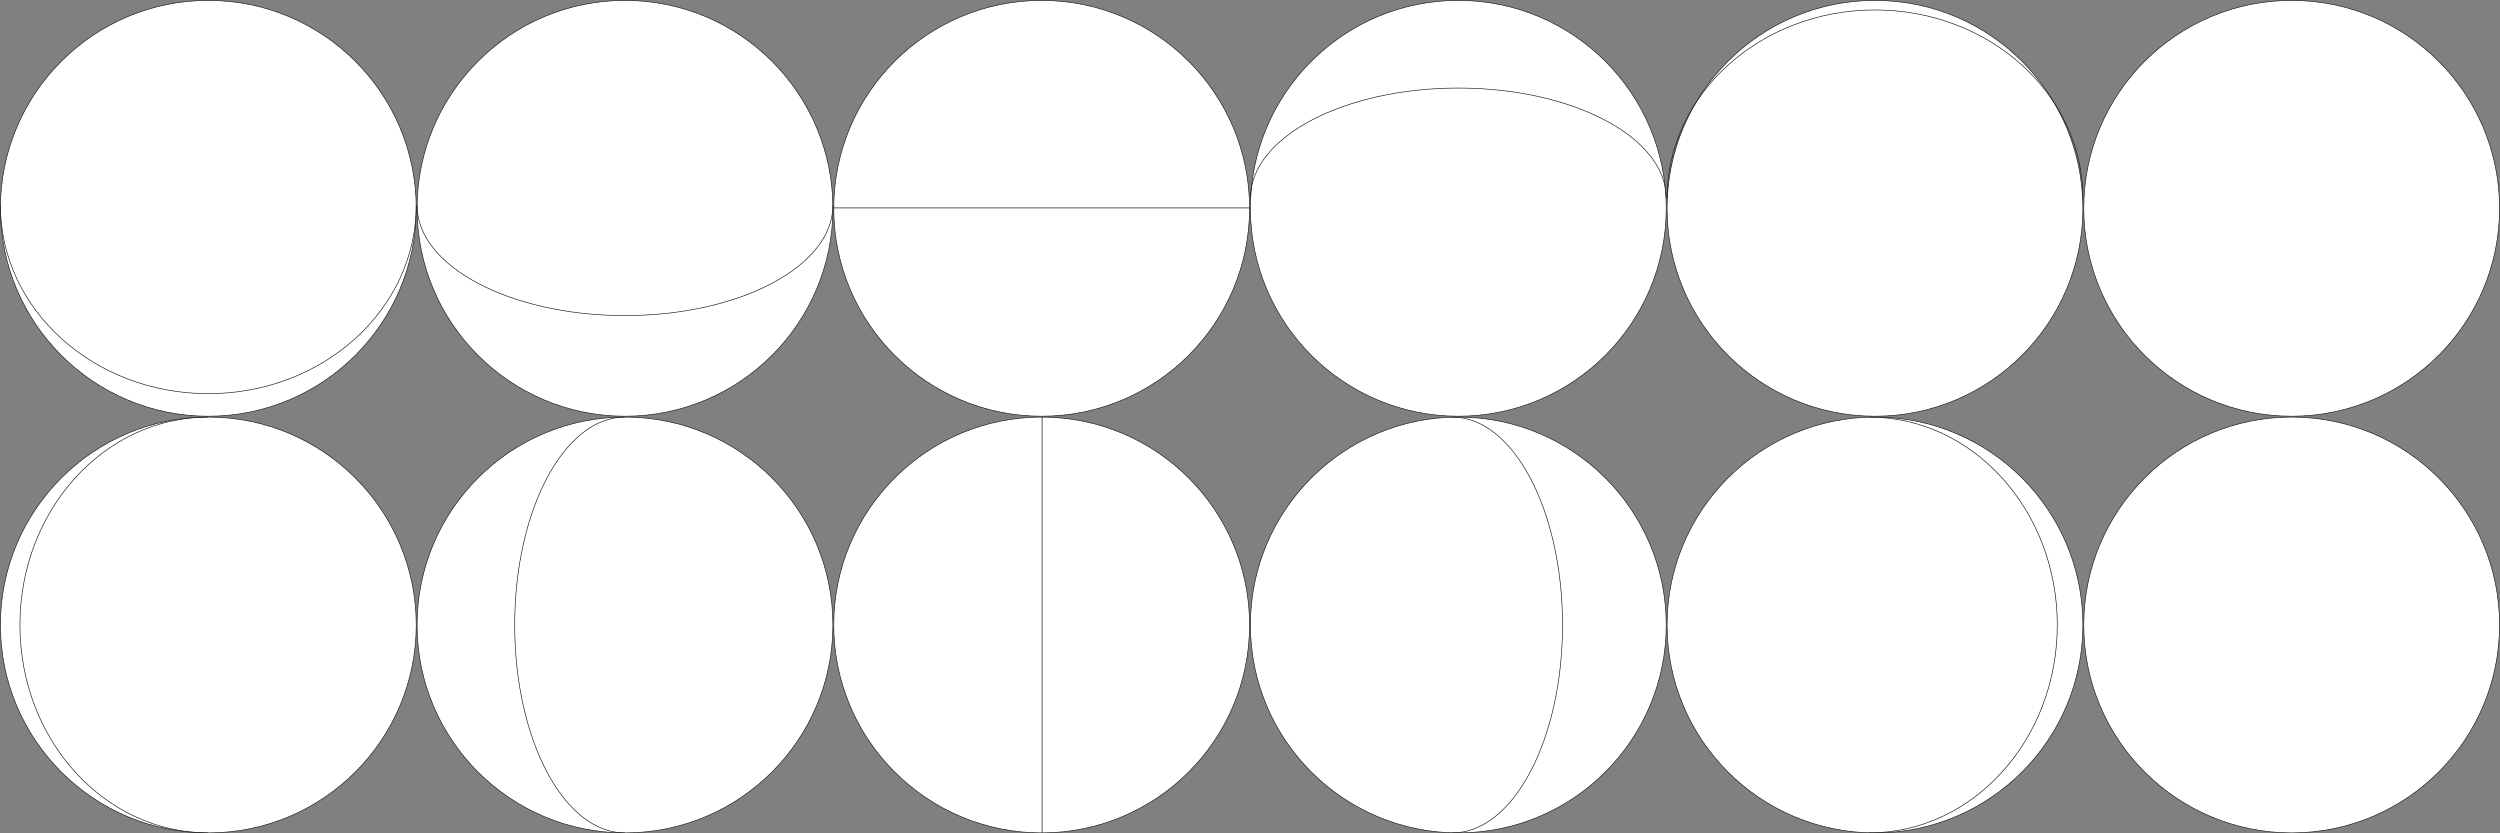 <?xml version="1.0" encoding="UTF-8" standalone="no"?>
<!-- Created with Inkscape (http://www.inkscape.org/) -->

<svg
   xmlns:dc="http://purl.org/dc/elements/1.1/"
   xmlns:cc="http://creativecommons.org/ns#"
   xmlns:rdf="http://www.w3.org/1999/02/22-rdf-syntax-ns#"
   xmlns:svg="http://www.w3.org/2000/svg"
   xmlns="http://www.w3.org/2000/svg"
   xmlns:sodipodi="http://sodipodi.sourceforge.net/DTD/sodipodi-0.dtd"
   xmlns:inkscape="http://www.inkscape.org/namespaces/inkscape"
   width="384"
   height="128"
   id="svg3023"
   version="1.1"
   inkscape:version="0.48.2 r9819"
   sodipodi:docname="circle.svg"
   inkscape:export-filename="C:\Users\Georges Nguyen\Documents\GitHub\spheres-vs-cubes\assets\inkscape-circle-64.png"
   inkscape:export-xdpi="90"
   inkscape:export-ydpi="90">
  <rect width="100%" height="100%" fill="#808080" stroke="none"/>
  <defs
     id="defs3025" />
  <sodipodi:namedview
     id="base"
     pagecolor="#ffffff"
     bordercolor="#666666"
     borderopacity="1.0"
     inkscape:pageopacity="0.0"
     inkscape:pageshadow="2"
     inkscape:zoom="2.75"
     inkscape:cx="137.50515"
     inkscape:cy="34.49602"
     inkscape:current-layer="layer1"
     showgrid="true"
     inkscape:document-units="px"
     inkscape:grid-bbox="true"
     showguides="true"
     inkscape:window-width="1920"
     inkscape:window-height="1138"
     inkscape:window-x="-8"
     inkscape:window-y="-8"
     inkscape:window-maximized="1"
     inkscape:showpageshadow="false"
     inkscape:guide-bbox="true">
    <inkscape:grid
       type="xygrid"
       id="grid3031"
       empspacing="5"
       visible="true"
       enabled="true"
       snapvisiblegridlinesonly="true" />
  </sodipodi:namedview>
  <g
     id="layer1"
     inkscape:label="Layer 1"
     inkscape:groupmode="layer"
     transform="translate(0,64)">
    <path
       sodipodi:type="arc"
       style="fill:#ffffff;stroke:#1a1a1a;stroke-width:0.1;stroke-miterlimit:4;stroke-opacity:1;stroke-dasharray:none"
       id="path3033"
       sodipodi:cx="32"
       sodipodi:cy="32"
       sodipodi:rx="32"
       sodipodi:ry="32"
       d="M 64,32 C 64,49.673 49.673,64 32,64 14.327,64 0,49.673 0,32 0,14.327 14.327,0 32,0 49.673,0 64,14.327 64,32 z"
       transform="matrix(0.998,0,0,0.998,0.062,0.062)" />
    <path
       transform="matrix(0.998,0,0,0.998,64.062,0.062)"
       d="M 64,32 C 64,49.673 49.673,64 32,64 14.327,64 0,49.673 0,32 0,14.327 14.327,0 32,0 49.673,0 64,14.327 64,32 z"
       sodipodi:ry="32"
       sodipodi:rx="32"
       sodipodi:cy="32"
       sodipodi:cx="32"
       id="path3831"
       style="fill:#ffffff;stroke:#1a1a1a;stroke-width:0.1;stroke-miterlimit:4;stroke-opacity:1;stroke-dasharray:none"
       sodipodi:type="arc" />
    <path
       sodipodi:type="arc"
       style="fill:#ffffff;stroke:#1a1a1a;stroke-width:0.1;stroke-miterlimit:4;stroke-opacity:1;stroke-dasharray:none"
       id="path3833"
       sodipodi:cx="32"
       sodipodi:cy="32"
       sodipodi:rx="32"
       sodipodi:ry="32"
       d="M 64,32 C 64,49.673 49.673,64 32,64 14.327,64 0,49.673 0,32 0,14.327 14.327,0 32,0 49.673,0 64,14.327 64,32 z"
       transform="matrix(0.998,0,0,0.998,128.062,0.062)" />
    <path
       transform="matrix(0.998,0,0,0.998,192.062,0.062)"
       d="M 64,32 C 64,49.673 49.673,64 32,64 14.327,64 0,49.673 0,32 0,14.327 14.327,0 32,0 49.673,0 64,14.327 64,32 z"
       sodipodi:ry="32"
       sodipodi:rx="32"
       sodipodi:cy="32"
       sodipodi:cx="32"
       id="path3835"
       style="fill:#ffffff;stroke:#1a1a1a;stroke-width:0.1;stroke-miterlimit:4;stroke-opacity:1;stroke-dasharray:none"
       sodipodi:type="arc" />
    <path
       sodipodi:type="arc"
       style="fill:#ffffff;stroke:#1a1a1a;stroke-width:0.1;stroke-miterlimit:4;stroke-opacity:1;stroke-dasharray:none"
       id="path3837"
       sodipodi:cx="32"
       sodipodi:cy="32"
       sodipodi:rx="32"
       sodipodi:ry="32"
       d="M 64,32 C 64,49.673 49.673,64 32,64 14.327,64 0,49.673 0,32 0,14.327 14.327,0 32,0 49.673,0 64,14.327 64,32 z"
       transform="matrix(0.998,0,0,0.998,256.062,0.062)" />
    <path
       transform="matrix(0.998,0,0,0.998,320.062,0.062)"
       d="M 64,32 C 64,49.673 49.673,64 32,64 14.327,64 0,49.673 0,32 0,14.327 14.327,0 32,0 49.673,0 64,14.327 64,32 z"
       sodipodi:ry="32"
       sodipodi:rx="32"
       sodipodi:cy="32"
       sodipodi:cx="32"
       id="path3839"
       style="fill:#ffffff;stroke:#1a1a1a;stroke-width:0.1;stroke-miterlimit:4;stroke-opacity:1;stroke-dasharray:none"
       sodipodi:type="arc"
       inkscape:export-filename="C:\Users\Georges Nguyen\Documents\GitHub\spheres-vs-cubes\assets\circle-96-idle.png"
       inkscape:export-xdpi="135"
       inkscape:export-ydpi="135" />
    <path
       sodipodi:type="arc"
       style="fill:#ffffff;stroke:#1a1a1a;stroke-width:0.1;stroke-miterlimit:4;stroke-opacity:1;stroke-dasharray:none"
       id="path3841"
       sodipodi:cx="32"
       sodipodi:cy="32"
       sodipodi:rx="32"
       sodipodi:ry="32"
       d="M 64,32 C 64,49.673 49.673,64 32,64 14.327,64 0,49.673 0,32 0,14.327 14.327,0 32,0 49.673,0 64,14.327 64,32 z"
       transform="matrix(0.998,0,0,0.998,320.062,-63.938)" />
    <path
       transform="matrix(0.998,0,0,0.998,256.062,-63.938)"
       d="M 64,32 C 64,49.673 49.673,64 32,64 14.327,64 0,49.673 0,32 0,14.327 14.327,0 32,0 49.673,0 64,14.327 64,32 z"
       sodipodi:ry="32"
       sodipodi:rx="32"
       sodipodi:cy="32"
       sodipodi:cx="32"
       id="path3843"
       style="fill:#ffffff;stroke:#1a1a1a;stroke-width:0.1;stroke-miterlimit:4;stroke-opacity:1;stroke-dasharray:none"
       sodipodi:type="arc" />
    <path
       sodipodi:type="arc"
       style="fill:#ffffff;stroke:#1a1a1a;stroke-width:0.1;stroke-miterlimit:4;stroke-opacity:1;stroke-dasharray:none"
       id="path3845"
       sodipodi:cx="32"
       sodipodi:cy="32"
       sodipodi:rx="32"
       sodipodi:ry="32"
       d="M 64,32 C 64,49.673 49.673,64 32,64 14.327,64 0,49.673 0,32 0,14.327 14.327,0 32,0 49.673,0 64,14.327 64,32 z"
       transform="matrix(0.998,0,0,0.998,192.062,-63.938)" />
    <path
       transform="matrix(0.998,0,0,0.998,128.062,-63.938)"
       d="M 64,32 C 64,49.673 49.673,64 32,64 14.327,64 0,49.673 0,32 0,14.327 14.327,0 32,0 49.673,0 64,14.327 64,32 z"
       sodipodi:ry="32"
       sodipodi:rx="32"
       sodipodi:cy="32"
       sodipodi:cx="32"
       id="path3847"
       style="fill:#ffffff;stroke:#1a1a1a;stroke-width:0.1;stroke-miterlimit:4;stroke-opacity:1;stroke-dasharray:none"
       sodipodi:type="arc" />
    <path
       sodipodi:type="arc"
       style="fill:#ffffff;stroke:#1a1a1a;stroke-width:0.1;stroke-miterlimit:4;stroke-opacity:1;stroke-dasharray:none"
       id="path3849"
       sodipodi:cx="32"
       sodipodi:cy="32"
       sodipodi:rx="32"
       sodipodi:ry="32"
       d="M 64,32 C 64,49.673 49.673,64 32,64 14.327,64 0,49.673 0,32 0,14.327 14.327,0 32,0 49.673,0 64,14.327 64,32 z"
       transform="matrix(0.998,0,0,0.998,64.062,-63.938)" />
    <path
       transform="matrix(0.998,0,0,0.998,0.062,-63.938)"
       d="M 64,32 C 64,49.673 49.673,64 32,64 14.327,64 0,49.673 0,32 0,14.327 14.327,0 32,0 49.673,0 64,14.327 64,32 z"
       sodipodi:ry="32"
       sodipodi:rx="32"
       sodipodi:cy="32"
       sodipodi:cx="32"
       id="path3851"
       style="fill:#ffffff;stroke:#1a1a1a;stroke-width:0.1;stroke-miterlimit:4;stroke-opacity:1;stroke-dasharray:none"
       sodipodi:type="arc" />
  </g>
  <g
     inkscape:groupmode="layer"
     id="layer2"
     inkscape:label="Layer 2"
     style="display:inline"
     transform="translate(0,64)"
     sodipodi:insensitive="true">
    <path
       sodipodi:type="arc"
       style="fill:none;stroke:#1a1a1a;stroke-width:0.1;stroke-miterlimit:4;stroke-opacity:1;stroke-dasharray:none"
       id="path3047"
       sodipodi:cx="32"
       sodipodi:cy="32"
       sodipodi:rx="29"
       sodipodi:ry="32"
       d="M 32,64 C 15.984,64 3,49.673 3,32 3,14.327 15.984,4.7354923e-7 32,0 32,0 32,0 32,0"
       transform="matrix(0.998,0,0,0.998,0.069,0.062)"
       sodipodi:start="1.5707963"
       sodipodi:end="4.712389"
       sodipodi:open="true" />
    <path
       sodipodi:open="true"
       sodipodi:end="4.712389"
       sodipodi:start="1.5707963"
       transform="matrix(-0.998,0,0,0.998,318.994,0.062)"
       d="M 32,64 C 15.984,64 3,49.673 3,32 3,14.327 15.984,4.7354923e-7 32,0 32,0 32,0 32,0"
       sodipodi:ry="32"
       sodipodi:rx="29"
       sodipodi:cy="32"
       sodipodi:cx="32"
       id="path3853"
       style="fill:none;stroke:#1a1a1a;stroke-width:0.1;stroke-miterlimit:4;stroke-opacity:1;stroke-dasharray:none"
       sodipodi:type="arc" />
    <path
       sodipodi:open="true"
       sodipodi:end="4.712389"
       sodipodi:start="1.5707963"
       transform="matrix(0,-0.998,0.998,0,0.062,-0.538)"
       d="M 32,64 C 15.984,64 3,49.673 3,32 3,14.327 15.984,4.7354923e-7 32,0 32,0 32,0 32,0"
       sodipodi:ry="32"
       sodipodi:rx="29"
       sodipodi:cy="32"
       sodipodi:cx="32"
       id="path3855"
       style="fill:none;stroke:#1a1a1a;stroke-width:0.1;stroke-miterlimit:4;stroke-opacity:1;stroke-dasharray:none"
       sodipodi:type="arc" />
    <path
       sodipodi:type="arc"
       style="fill:none;stroke:#1a1a1a;stroke-width:0.1;stroke-miterlimit:4;stroke-opacity:1;stroke-dasharray:none"
       id="path3857"
       sodipodi:cx="32"
       sodipodi:cy="32"
       sodipodi:rx="29"
       sodipodi:ry="32"
       d="M 32,64 C 15.984,64 3,49.673 3,32 3,14.327 15.984,4.7354923e-7 32,0 32,0 32,0 32,0"
       transform="matrix(0,0.998,0.998,0,256.062,-65.462)"
       sodipodi:start="1.5707963"
       sodipodi:end="4.712389"
       sodipodi:open="true" />
  </g>
  <g
     inkscape:groupmode="layer"
     id="layer3"
     inkscape:label="Layer 3"
     style="display:inline"
     transform="translate(0,64)"
     sodipodi:insensitive="true">
    <path
       sodipodi:type="arc"
       style="fill:none;stroke:#1a1a1a;stroke-width:0.1;stroke-miterlimit:4;stroke-opacity:1;stroke-dasharray:none;display:inline"
       id="path3051"
       sodipodi:cx="32"
       sodipodi:cy="32"
       sodipodi:rx="17"
       sodipodi:ry="32"
       d="M 32,64 C 22.611,64 15,49.673 15,32 15,14.327 22.611,4.7354923e-7 32,0 c 0,0 0,0 0,0"
       transform="matrix(0.996,0,0,0.998,64.117,0.063)"
       sodipodi:start="1.5707963"
       sodipodi:end="4.712389"
       sodipodi:open="true" />
    <path
       sodipodi:open="true"
       sodipodi:end="4.712389"
       sodipodi:start="1.5707963"
       transform="matrix(-0.996,0,0,0.998,254.945,0.063)"
       d="M 32,64 C 22.611,64 15,49.673 15,32 15,14.327 22.611,4.7354923e-7 32,0 c 0,0 0,0 0,0"
       sodipodi:ry="32"
       sodipodi:rx="17"
       sodipodi:cy="32"
       sodipodi:cx="32"
       id="path3859"
       style="fill:none;stroke:#1a1a1a;stroke-width:0.1;stroke-miterlimit:4;stroke-opacity:1;stroke-dasharray:none;display:inline"
       sodipodi:type="arc" />
    <path
       sodipodi:open="true"
       sodipodi:end="4.712389"
       sodipodi:start="1.5707963"
       transform="matrix(0,-0.996,0.998,0,64.062,-0.586)"
       d="M 32,64 C 22.611,64 15,49.673 15,32 15,14.327 22.611,4.7354923e-7 32,0 c 0,0 0,0 0,0"
       sodipodi:ry="32"
       sodipodi:rx="17"
       sodipodi:cy="32"
       sodipodi:cx="32"
       id="path3861"
       style="fill:none;stroke:#1a1a1a;stroke-width:0.1;stroke-miterlimit:4;stroke-opacity:1;stroke-dasharray:none;display:inline"
       sodipodi:type="arc" />
    <path
       sodipodi:type="arc"
       style="fill:none;stroke:#1a1a1a;stroke-width:0.1;stroke-miterlimit:4;stroke-opacity:1;stroke-dasharray:none;display:inline"
       id="path3863"
       sodipodi:cx="32"
       sodipodi:cy="32"
       sodipodi:rx="17"
       sodipodi:ry="32"
       d="M 32,64 C 22.611,64 15,49.673 15,32 15,14.327 22.611,4.7354923e-7 32,0 c 0,0 0,0 0,0"
       transform="matrix(0,0.996,0.998,0,192.062,-65.414)"
       sodipodi:start="1.5707963"
       sodipodi:end="4.712389"
       sodipodi:open="true" />
  </g>
  <g
     inkscape:groupmode="layer"
     id="layer4"
     inkscape:label="Layer 4"
     style="display:inline"
     transform="translate(0,64)"
     sodipodi:insensitive="true">
    <path
       style="fill:none;stroke:#000000;stroke-width:0.1;stroke-linecap:butt;stroke-linejoin:miter;stroke-miterlimit:4;stroke-opacity:1;stroke-dasharray:none"
       d="m 160.062,0.062 0,63.875"
       id="path3059"
       inkscape:connector-curvature="0" />
    <path
       inkscape:connector-curvature="0"
       id="path3865"
       d="m 128.062,-32.062 63.875,0"
       style="fill:none;stroke:#000000;stroke-width:0.1;stroke-linecap:butt;stroke-linejoin:miter;stroke-miterlimit:4;stroke-opacity:1;stroke-dasharray:none" />
  </g>
</svg>

